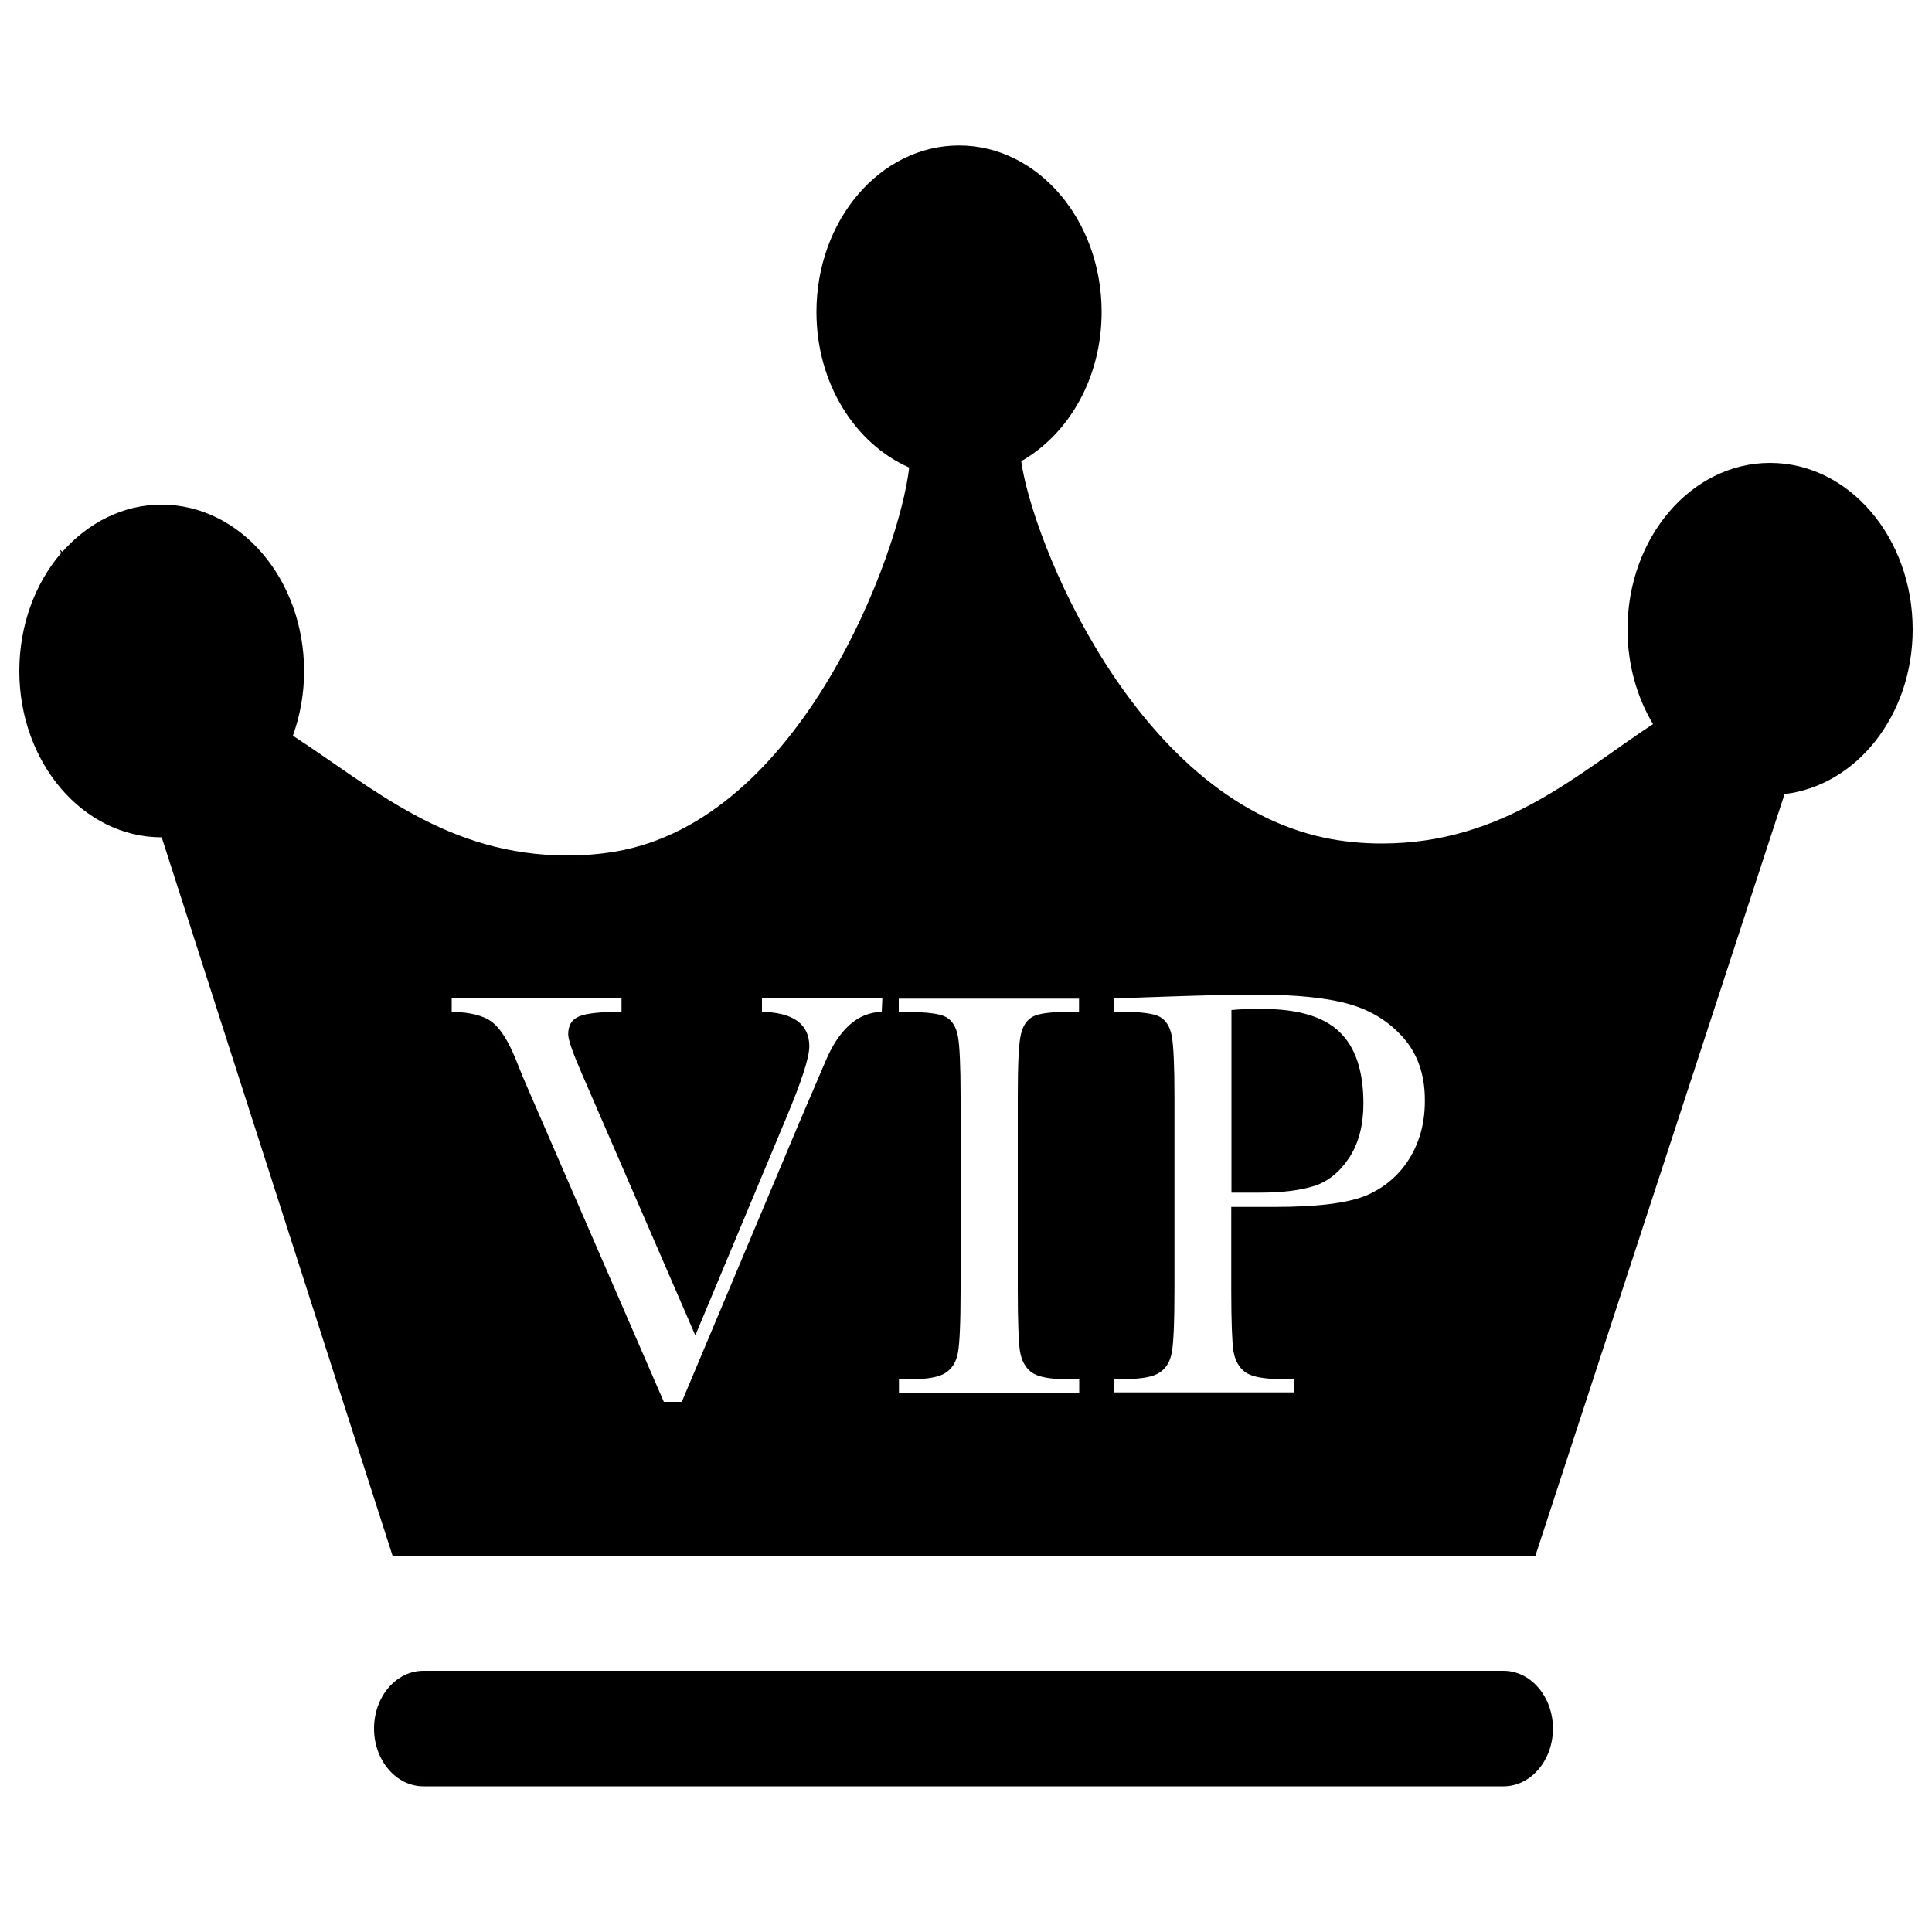 <?xml version="1.0" encoding="utf-8"?>
<!-- Svg Vector Icons : http://www.onlinewebfonts.com/icon -->
<!DOCTYPE svg PUBLIC "-//W3C//DTD SVG 1.1//EN" "http://www.w3.org/Graphics/SVG/1.1/DTD/svg11.dtd">
<svg version="1.1" xmlns="http://www.w3.org/2000/svg" xmlns:xlink="http://www.w3.org/1999/xlink" x="0px" y="0px" viewBox="0 0 1000 1000" enable-background="new 0 0 1000 1000" xml:space="preserve">
<g><path d="M653,522.2c-6.8,0-12,0.2-15.6,0.6v94.5H652c11.7,0,21.2-1.2,28.4-3.5c7.2-2.4,13.2-7.3,18.1-14.8c4.8-7.5,7.2-16.8,7.2-27.8c0-16.8-4.1-29.2-12.4-37.1C685,526.1,671.6,522.2,653,522.2z"/><path d="M778.2,864.8h-559c-14.2,0-25.6,13.4-25.6,29.9c0,16.5,11.5,29.9,25.6,29.9h559c14.1,0,25.6-13.4,25.6-29.9C803.8,878.2,792.3,864.8,778.2,864.8z"/><path d="M916.2,239.6c-40.8,0-73.8,38.6-73.8,86.2c0,18.2,4.9,35.1,13.2,49c-38.9,25.5-77.4,61.8-140.4,61.8c-10.2,0-20.1-1-29.3-2.9c-99.1-20.8-152-155.3-157.3-195c24.6-14,41.6-43.1,41.6-77.2c0-47.6-33-86.2-73.8-86.2c-40.8,0-73.8,38.6-73.8,86.2c0,37,20,68.2,48,80.5c-5,44.1-55.9,182.7-152.3,198.8c-7.8,1.3-16,2-24.5,2c-62.5,0-100.8-35.1-142.2-62c3.7-10.3,5.8-21.6,5.8-33.4c0-47.6-33-86.2-73.8-86.2c-20,0-38,9.4-51.3,24.4l-1.3-1.1l0.6,1.8C18.3,301.8,10,323.4,10,347.3c0,47.5,33,86.1,73.7,86.1l119.6,372.2h591.3L923.7,411c37.2-4.4,66.3-40.7,66.3-85.2C990,278.2,957,239.6,916.2,239.6z M456.4,523.7c-6.3,0.2-11.9,2.5-16.7,6.8c-4.8,4.3-9,10.6-12.5,19l-13.7,32l-60.6,144.1h-9.3l-70.4-162.2c-1.3-2.9-3.4-7.9-6.2-15c-3.9-9.6-8-16.1-12.3-19.4c-4.3-3.3-11.3-5.1-20.9-5.3v-6.9h87.9v6.9c-10.9,0-18.3,0.8-22,2.4c-3.8,1.6-5.6,4.7-5.6,9.2c0,2.9,2.4,9.7,7.1,20.5l58.7,135.4l47.1-112.7c7.9-18.9,11.9-31.1,11.9-36.9c0-11.5-8.2-17.5-24.5-17.9v-6.9h62.3L456.4,523.7L456.4,523.7z M558.7,523.7h-4.4c-10,0-16.6,0.8-19.7,2.5c-3.1,1.7-5.2,4.7-6.2,9.3c-1.1,4.5-1.6,15.2-1.6,32.2v100c0,16,0.4,26.6,1.1,31.5c0.8,5,2.8,8.7,6,11.1c3.3,2.4,9.5,3.6,18.7,3.6h6v6.9h-93.3v-6.9h6c8.7,0,14.8-1.1,18.1-3.3c3.4-2.2,5.5-5.6,6.4-10.3c0.9-4.7,1.4-15.5,1.4-32.6v-100c0-16.2-0.5-26.7-1.4-31.4c-0.9-4.7-2.9-8-6-9.8c-3.1-1.8-9.8-2.7-20.2-2.7h-4.4v-6.9h93.3V523.7z M730.1,598.7c-5,8.5-12.1,15-21.4,19.4c-9.3,4.4-25.6,6.6-49,6.6h-22.4v42.9c0,16,0.4,26.6,1.1,31.5c0.8,5,2.8,8.7,6.1,11.1s9.5,3.6,18.7,3.6h6.8v6.9h-93.4v-6.9h5.4c8.7,0,14.8-1.1,18.1-3.3c3.4-2.2,5.5-5.6,6.4-10.3c0.9-4.7,1.4-15.5,1.4-32.6v-100c0-16.2-0.5-26.7-1.4-31.4c-0.9-4.7-2.9-8-6-9.8c-3.1-1.8-9.8-2.7-20.2-2.7h-3.8v-6.9l25.6-0.9c20.5-0.7,36.4-1.1,47.8-1.1c21.1,0,37.3,1.7,48.7,5c11.4,3.3,20.7,9.2,28,17.6c7.3,8.4,10.9,19.1,10.9,31.9C737.6,580.4,735.1,590.2,730.1,598.7z"/></g>
</svg>